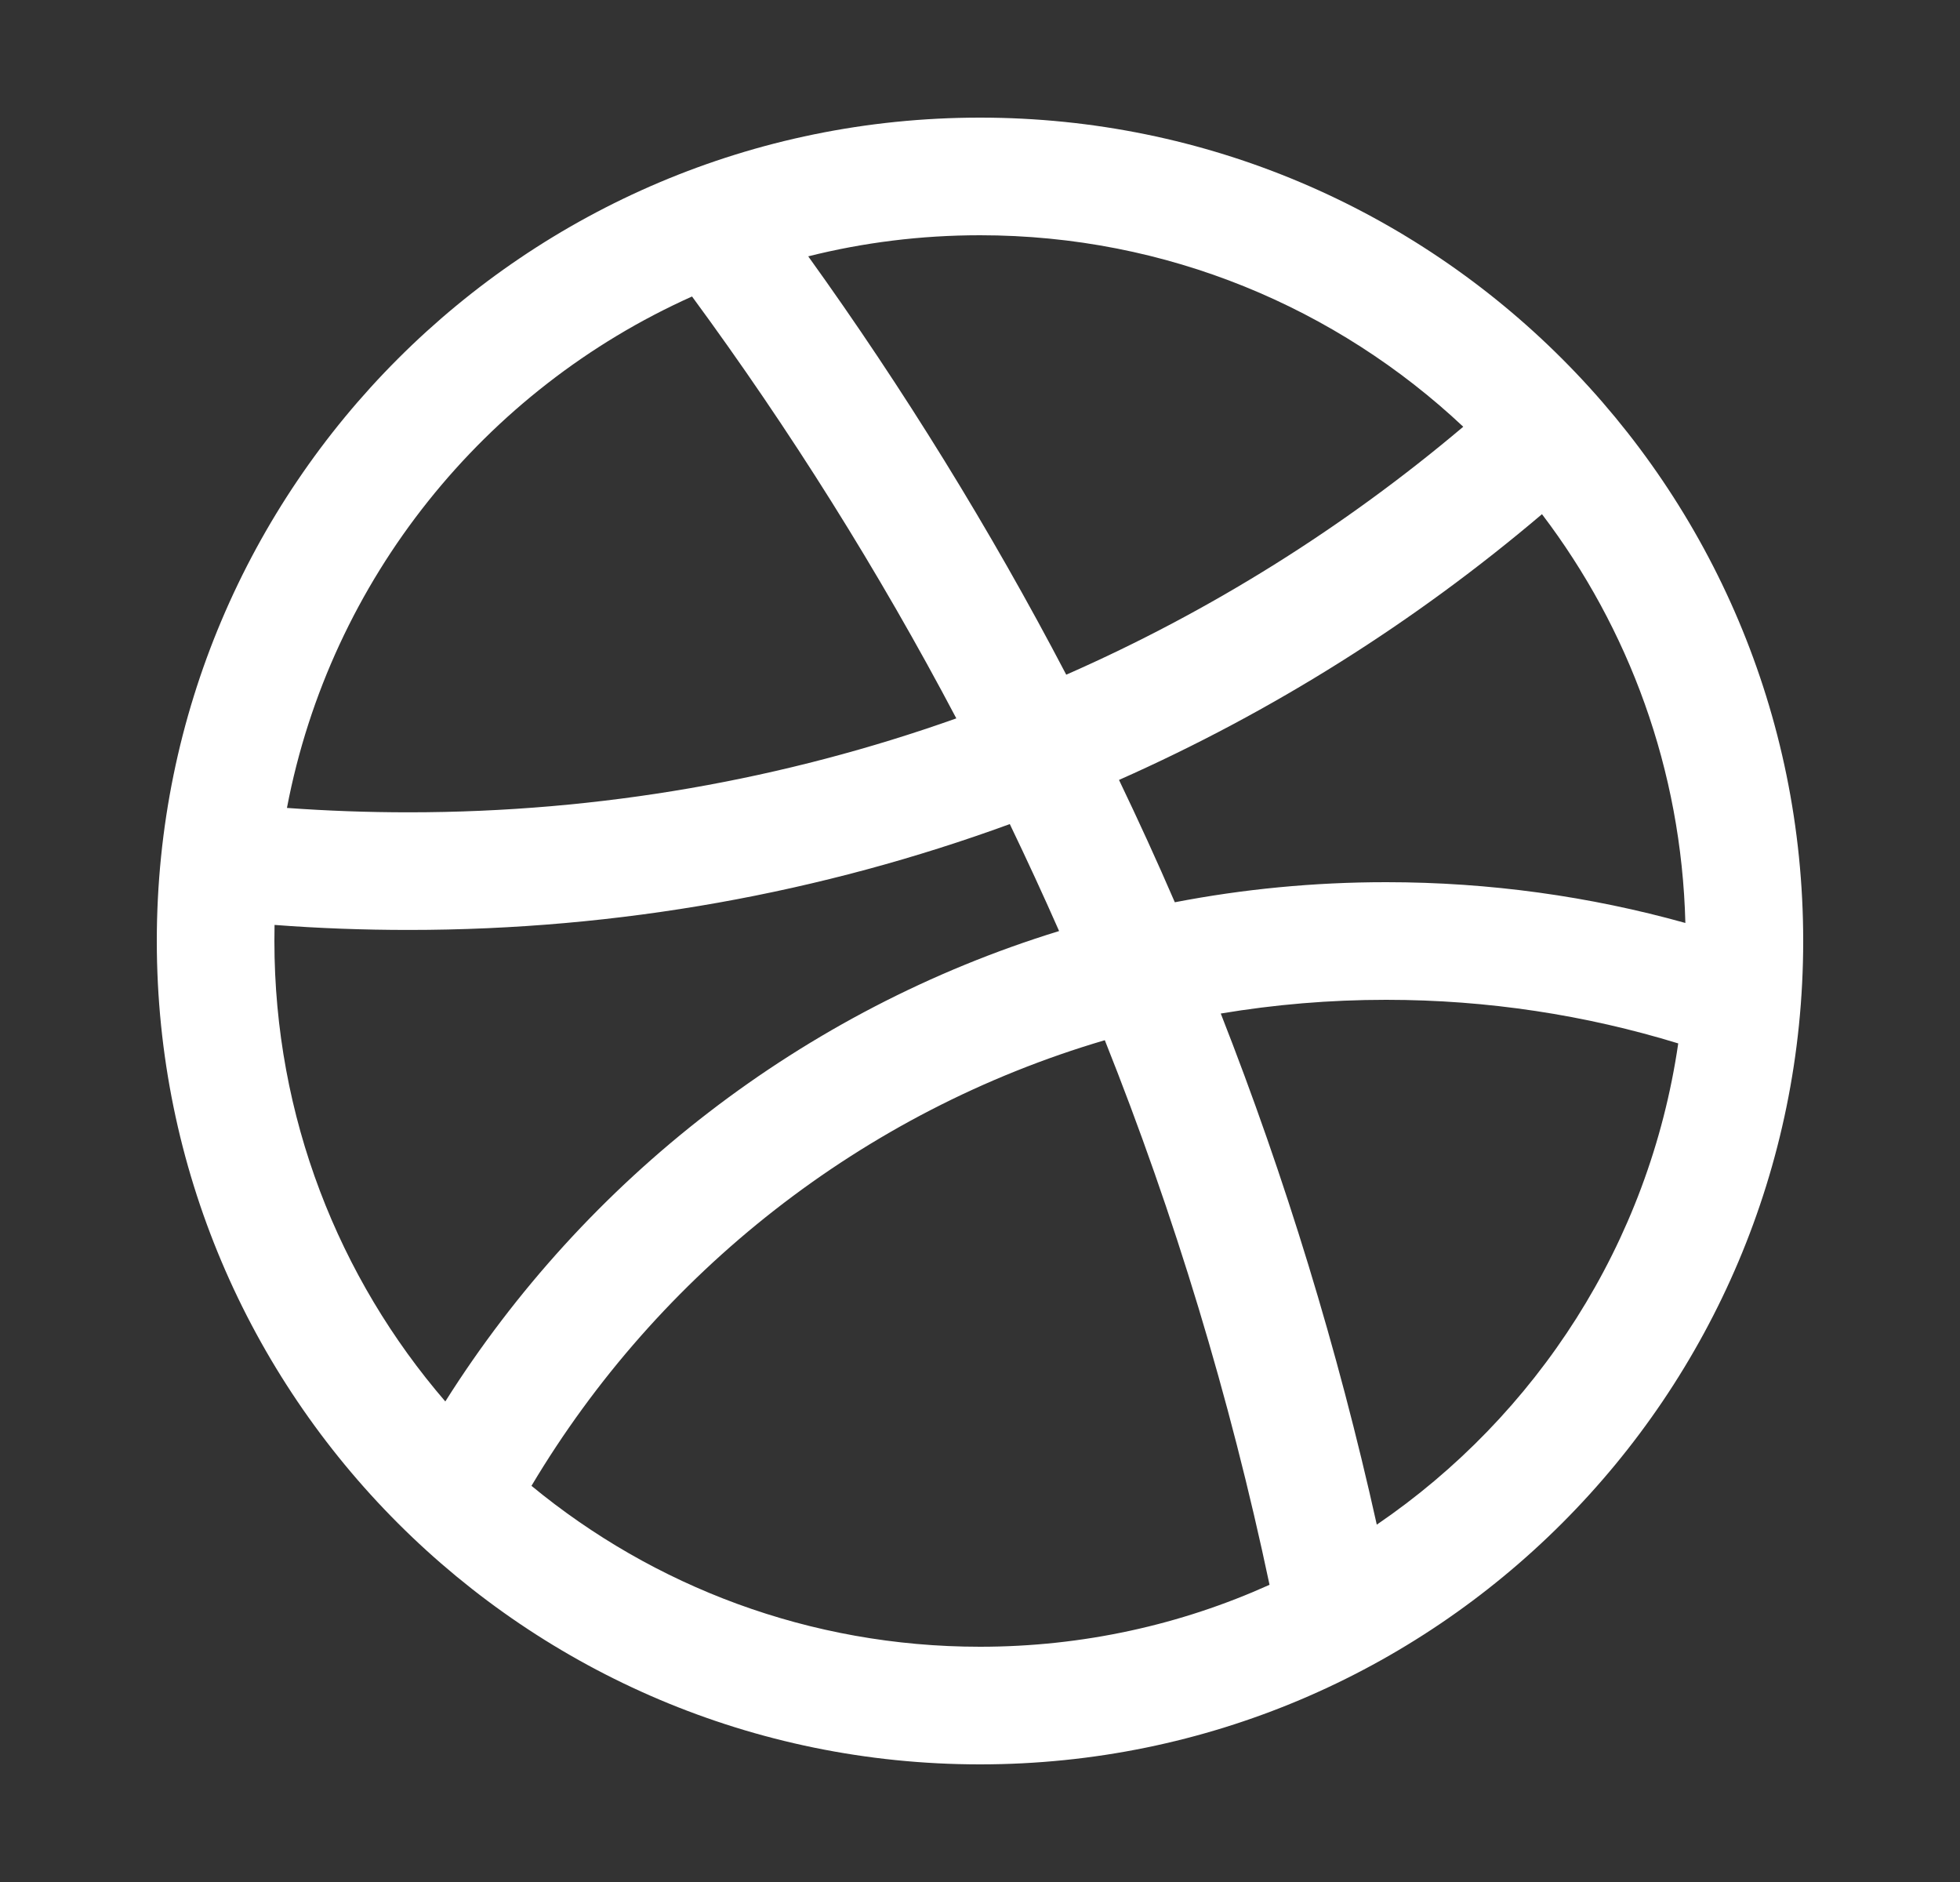 <svg width="25" height="24" viewBox="0 0 25 24" fill="none" xmlns="http://www.w3.org/2000/svg">
<rect x="0" y="0" width="25" height="24" fill="#333333" stroke="none"/>
<path fill-rule="evenodd" clip-rule="evenodd" d="M23 12C23 17.799 18.299 22.5 12.5 22.5C6.701 22.5 2 17.799 2 12C2 6.201 6.701 1.5 12.5 1.5C18.299 1.5 23 6.201 23 12ZM16.193 20.21C15.066 20.718 13.816 21 12.5 21C10.327 21 8.334 20.23 6.779 18.948C8.397 16.233 10.999 14.175 14.092 13.265C14.981 15.494 15.687 17.815 16.193 20.21ZM17.561 19.443C17.063 17.201 16.395 15.024 15.571 12.925C16.257 12.81 16.961 12.75 17.68 12.75C18.977 12.75 20.229 12.945 21.406 13.306C21.035 15.854 19.598 18.055 17.561 19.443ZM21.497 11.77C20.282 11.431 19.001 11.25 17.68 11.25C16.758 11.25 15.857 11.338 14.985 11.506C14.758 10.981 14.52 10.461 14.273 9.946C16.237 9.075 18.052 7.929 19.668 6.557C20.774 8.012 21.448 9.813 21.497 11.77ZM18.664 5.442C17.146 6.724 15.443 7.794 13.6 8.604C12.627 6.744 11.526 4.962 10.309 3.269C11.01 3.093 11.744 3 12.5 3C14.885 3 17.053 3.928 18.664 5.442ZM8.827 3.781C6.185 4.964 4.217 7.383 3.66 10.303C4.172 10.34 4.689 10.359 5.211 10.359C7.662 10.359 10.014 9.937 12.198 9.161C11.206 7.28 10.078 5.483 8.827 3.781ZM3.502 11.795C3.501 11.863 3.5 11.931 3.5 12C3.5 14.244 4.321 16.296 5.68 17.872C7.469 15.037 10.236 12.879 13.509 11.873C13.307 11.415 13.097 10.96 12.88 10.509C10.488 11.383 7.905 11.859 5.211 11.859C4.636 11.859 4.066 11.838 3.502 11.795Z" fill="white"/>
</svg>
